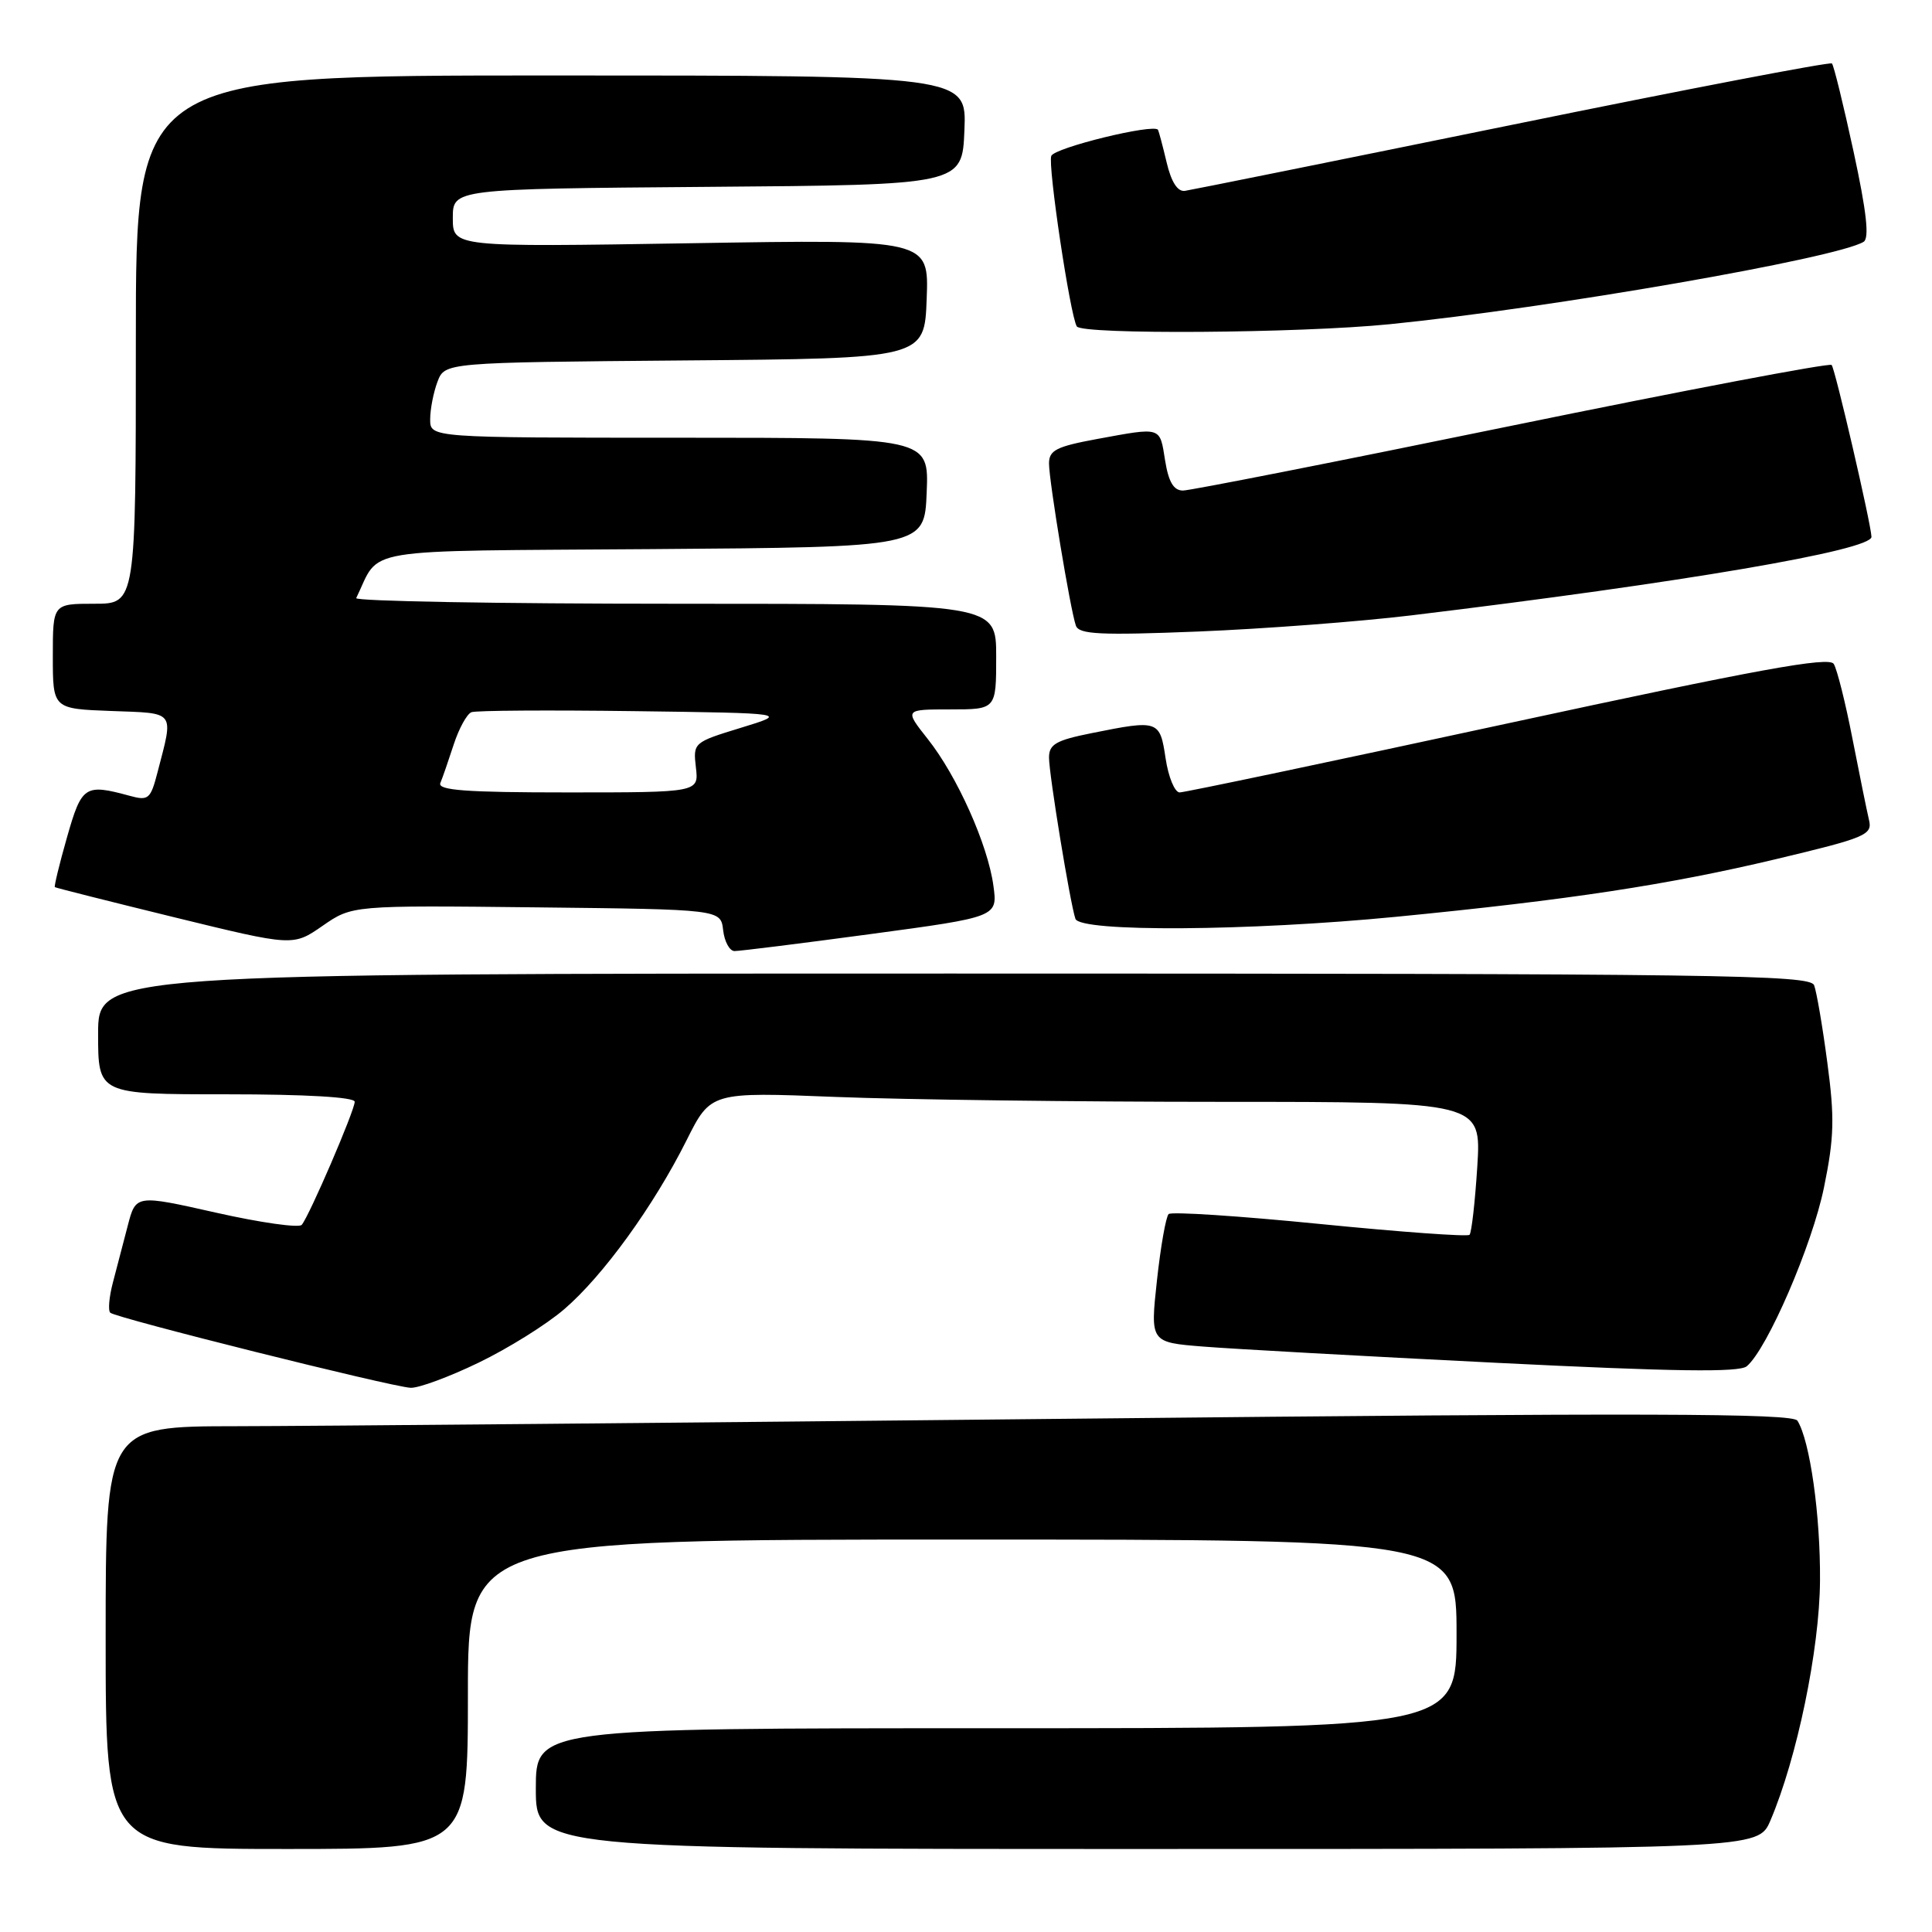 <?xml version="1.0" encoding="UTF-8" standalone="no"?>
<!DOCTYPE svg PUBLIC "-//W3C//DTD SVG 1.1//EN" "http://www.w3.org/Graphics/SVG/1.1/DTD/svg11.dtd" >
<svg xmlns="http://www.w3.org/2000/svg" xmlns:xlink="http://www.w3.org/1999/xlink" version="1.1" viewBox="0 0 256 256">
 <g >
 <path fill="currentColor"
d=" M 62.00 224.50 C 62.00 204.00 62.00 204.00 127.50 204.00 C 193.00 204.00 193.00 204.00 193.00 216.50 C 193.00 229.00 193.00 229.00 132.00 229.00 C 71.00 229.00 71.00 229.00 71.00 237.00 C 71.00 245.00 71.00 245.00 151.99 245.00 C 232.97 245.00 232.97 245.00 234.58 241.25 C 238.11 232.98 241.10 218.56 241.16 209.46 C 241.23 200.82 239.83 190.90 238.17 188.25 C 237.54 187.26 218.19 187.20 142.94 187.98 C 91.00 188.52 40.74 188.97 31.25 188.98 C 14.00 189.00 14.00 189.00 14.00 217.00 C 14.00 245.00 14.00 245.00 38.00 245.00 C 62.00 245.00 62.00 245.00 62.00 224.50 Z  M 63.40 180.57 C 67.30 178.69 72.42 175.50 74.76 173.48 C 79.90 169.07 86.61 159.81 90.97 151.10 C 94.18 144.69 94.18 144.69 110.75 145.35 C 119.86 145.71 142.84 146.00 161.80 146.00 C 196.28 146.00 196.28 146.00 195.75 154.56 C 195.45 159.27 194.99 163.34 194.72 163.62 C 194.44 163.89 185.51 163.24 174.86 162.18 C 164.21 161.12 155.21 160.53 154.85 160.87 C 154.49 161.22 153.79 165.18 153.30 169.68 C 152.41 177.87 152.41 177.87 159.46 178.43 C 163.33 178.74 180.81 179.71 198.30 180.58 C 221.84 181.75 230.45 181.87 231.45 181.04 C 234.16 178.79 240.14 164.95 241.69 157.33 C 243.04 150.75 243.11 148.11 242.13 140.80 C 241.50 136.02 240.71 131.41 240.38 130.55 C 239.85 129.16 227.97 129.00 126.39 129.00 C 13.00 129.00 13.00 129.00 13.00 137.00 C 13.00 145.00 13.00 145.00 30.00 145.00 C 40.57 145.00 47.00 145.38 47.00 145.99 C 47.00 147.14 40.99 161.11 39.98 162.30 C 39.61 162.73 34.51 162.01 28.65 160.69 C 18.00 158.29 18.00 158.29 16.93 162.40 C 16.35 164.65 15.46 168.05 14.96 169.94 C 14.46 171.84 14.30 173.64 14.61 173.94 C 15.28 174.62 51.72 183.73 54.40 183.89 C 55.44 183.95 59.49 182.46 63.40 180.57 Z  M 115.35 123.77 C 132.20 121.50 132.20 121.50 131.63 117.35 C 130.89 111.92 126.82 102.82 122.93 97.92 C 119.83 94.00 119.83 94.00 125.92 94.00 C 132.00 94.00 132.00 94.00 132.00 87.00 C 132.00 80.00 132.00 80.00 89.42 80.00 C 66.00 80.00 47.00 79.66 47.20 79.25 C 50.52 72.44 46.80 73.05 86.40 72.76 C 122.50 72.50 122.50 72.50 122.79 65.25 C 123.09 58.00 123.09 58.00 90.04 58.00 C 57.00 58.00 57.00 58.00 57.00 55.57 C 57.00 54.23 57.44 51.98 57.97 50.58 C 58.94 48.03 58.94 48.03 90.72 47.76 C 122.50 47.50 122.50 47.50 122.79 39.60 C 123.09 31.71 123.09 31.71 91.54 32.23 C 60.00 32.74 60.00 32.74 60.00 28.89 C 60.00 25.03 60.00 25.03 93.75 24.76 C 127.50 24.50 127.50 24.50 127.79 17.25 C 128.09 10.00 128.09 10.00 73.04 10.00 C 18.00 10.00 18.00 10.00 18.00 45.00 C 18.00 80.00 18.00 80.00 12.50 80.00 C 7.00 80.00 7.00 80.00 7.00 86.96 C 7.00 93.92 7.00 93.92 14.75 94.21 C 23.36 94.53 23.02 94.07 20.87 102.34 C 19.95 105.89 19.67 106.13 17.19 105.45 C 11.24 103.83 10.83 104.10 8.88 110.94 C 7.87 114.48 7.15 117.46 7.27 117.55 C 7.40 117.65 14.55 119.45 23.16 121.56 C 38.83 125.39 38.83 125.39 42.74 122.68 C 46.66 119.96 46.66 119.96 71.08 120.23 C 95.50 120.50 95.50 120.50 95.82 123.25 C 95.99 124.76 96.67 126.01 97.32 126.02 C 97.97 126.03 106.08 125.02 115.35 123.77 Z  M 185.00 121.48 C 207.91 119.24 221.00 117.25 235.33 113.84 C 247.27 110.99 248.13 110.63 247.65 108.64 C 247.37 107.46 246.39 102.62 245.46 97.88 C 244.54 93.14 243.42 88.68 242.98 87.97 C 242.36 86.97 232.97 88.68 199.84 95.84 C 176.55 100.88 156.97 105.00 156.31 105.00 C 155.66 105.00 154.82 102.97 154.45 100.50 C 153.69 95.42 153.52 95.36 144.67 97.14 C 139.92 98.09 139.00 98.62 139.00 100.39 C 139.01 102.68 141.80 119.71 142.50 121.75 C 143.12 123.53 165.51 123.38 185.00 121.48 Z  M 187.00 81.54 C 222.91 77.20 248.05 72.91 247.98 71.13 C 247.90 69.30 243.15 48.82 242.70 48.36 C 242.40 48.07 223.33 51.69 200.31 56.41 C 177.30 61.14 157.70 65.00 156.75 65.00 C 155.51 65.00 154.84 63.87 154.38 61.00 C 153.66 56.49 153.98 56.59 145.37 58.17 C 139.96 59.17 139.00 59.66 139.00 61.42 C 139.01 63.80 141.82 80.79 142.56 82.90 C 142.97 84.06 145.77 84.20 158.78 83.68 C 167.42 83.33 180.12 82.37 187.00 81.54 Z  M 184.14 42.96 C 205.35 40.84 243.41 34.22 246.94 32.04 C 247.72 31.56 247.33 28.05 245.61 20.10 C 244.27 13.91 242.98 8.65 242.74 8.41 C 242.50 8.17 223.45 11.82 200.40 16.53 C 177.36 21.23 157.83 25.17 157.01 25.29 C 156.04 25.43 155.20 24.13 154.58 21.50 C 154.06 19.30 153.54 17.37 153.44 17.20 C 152.88 16.35 139.72 19.57 139.30 20.66 C 138.82 21.90 141.79 41.75 142.68 43.25 C 143.33 44.36 172.19 44.16 184.14 42.96 Z  M 58.35 103.75 C 58.64 103.06 59.43 100.77 60.12 98.65 C 60.81 96.53 61.87 94.60 62.47 94.37 C 63.06 94.14 72.77 94.08 84.03 94.23 C 104.50 94.50 104.50 94.50 98.16 96.44 C 91.89 98.36 91.83 98.41 92.21 101.69 C 92.60 105.00 92.60 105.00 75.22 105.00 C 61.70 105.00 57.95 104.72 58.35 103.75 Z "/>
</g>
</svg>